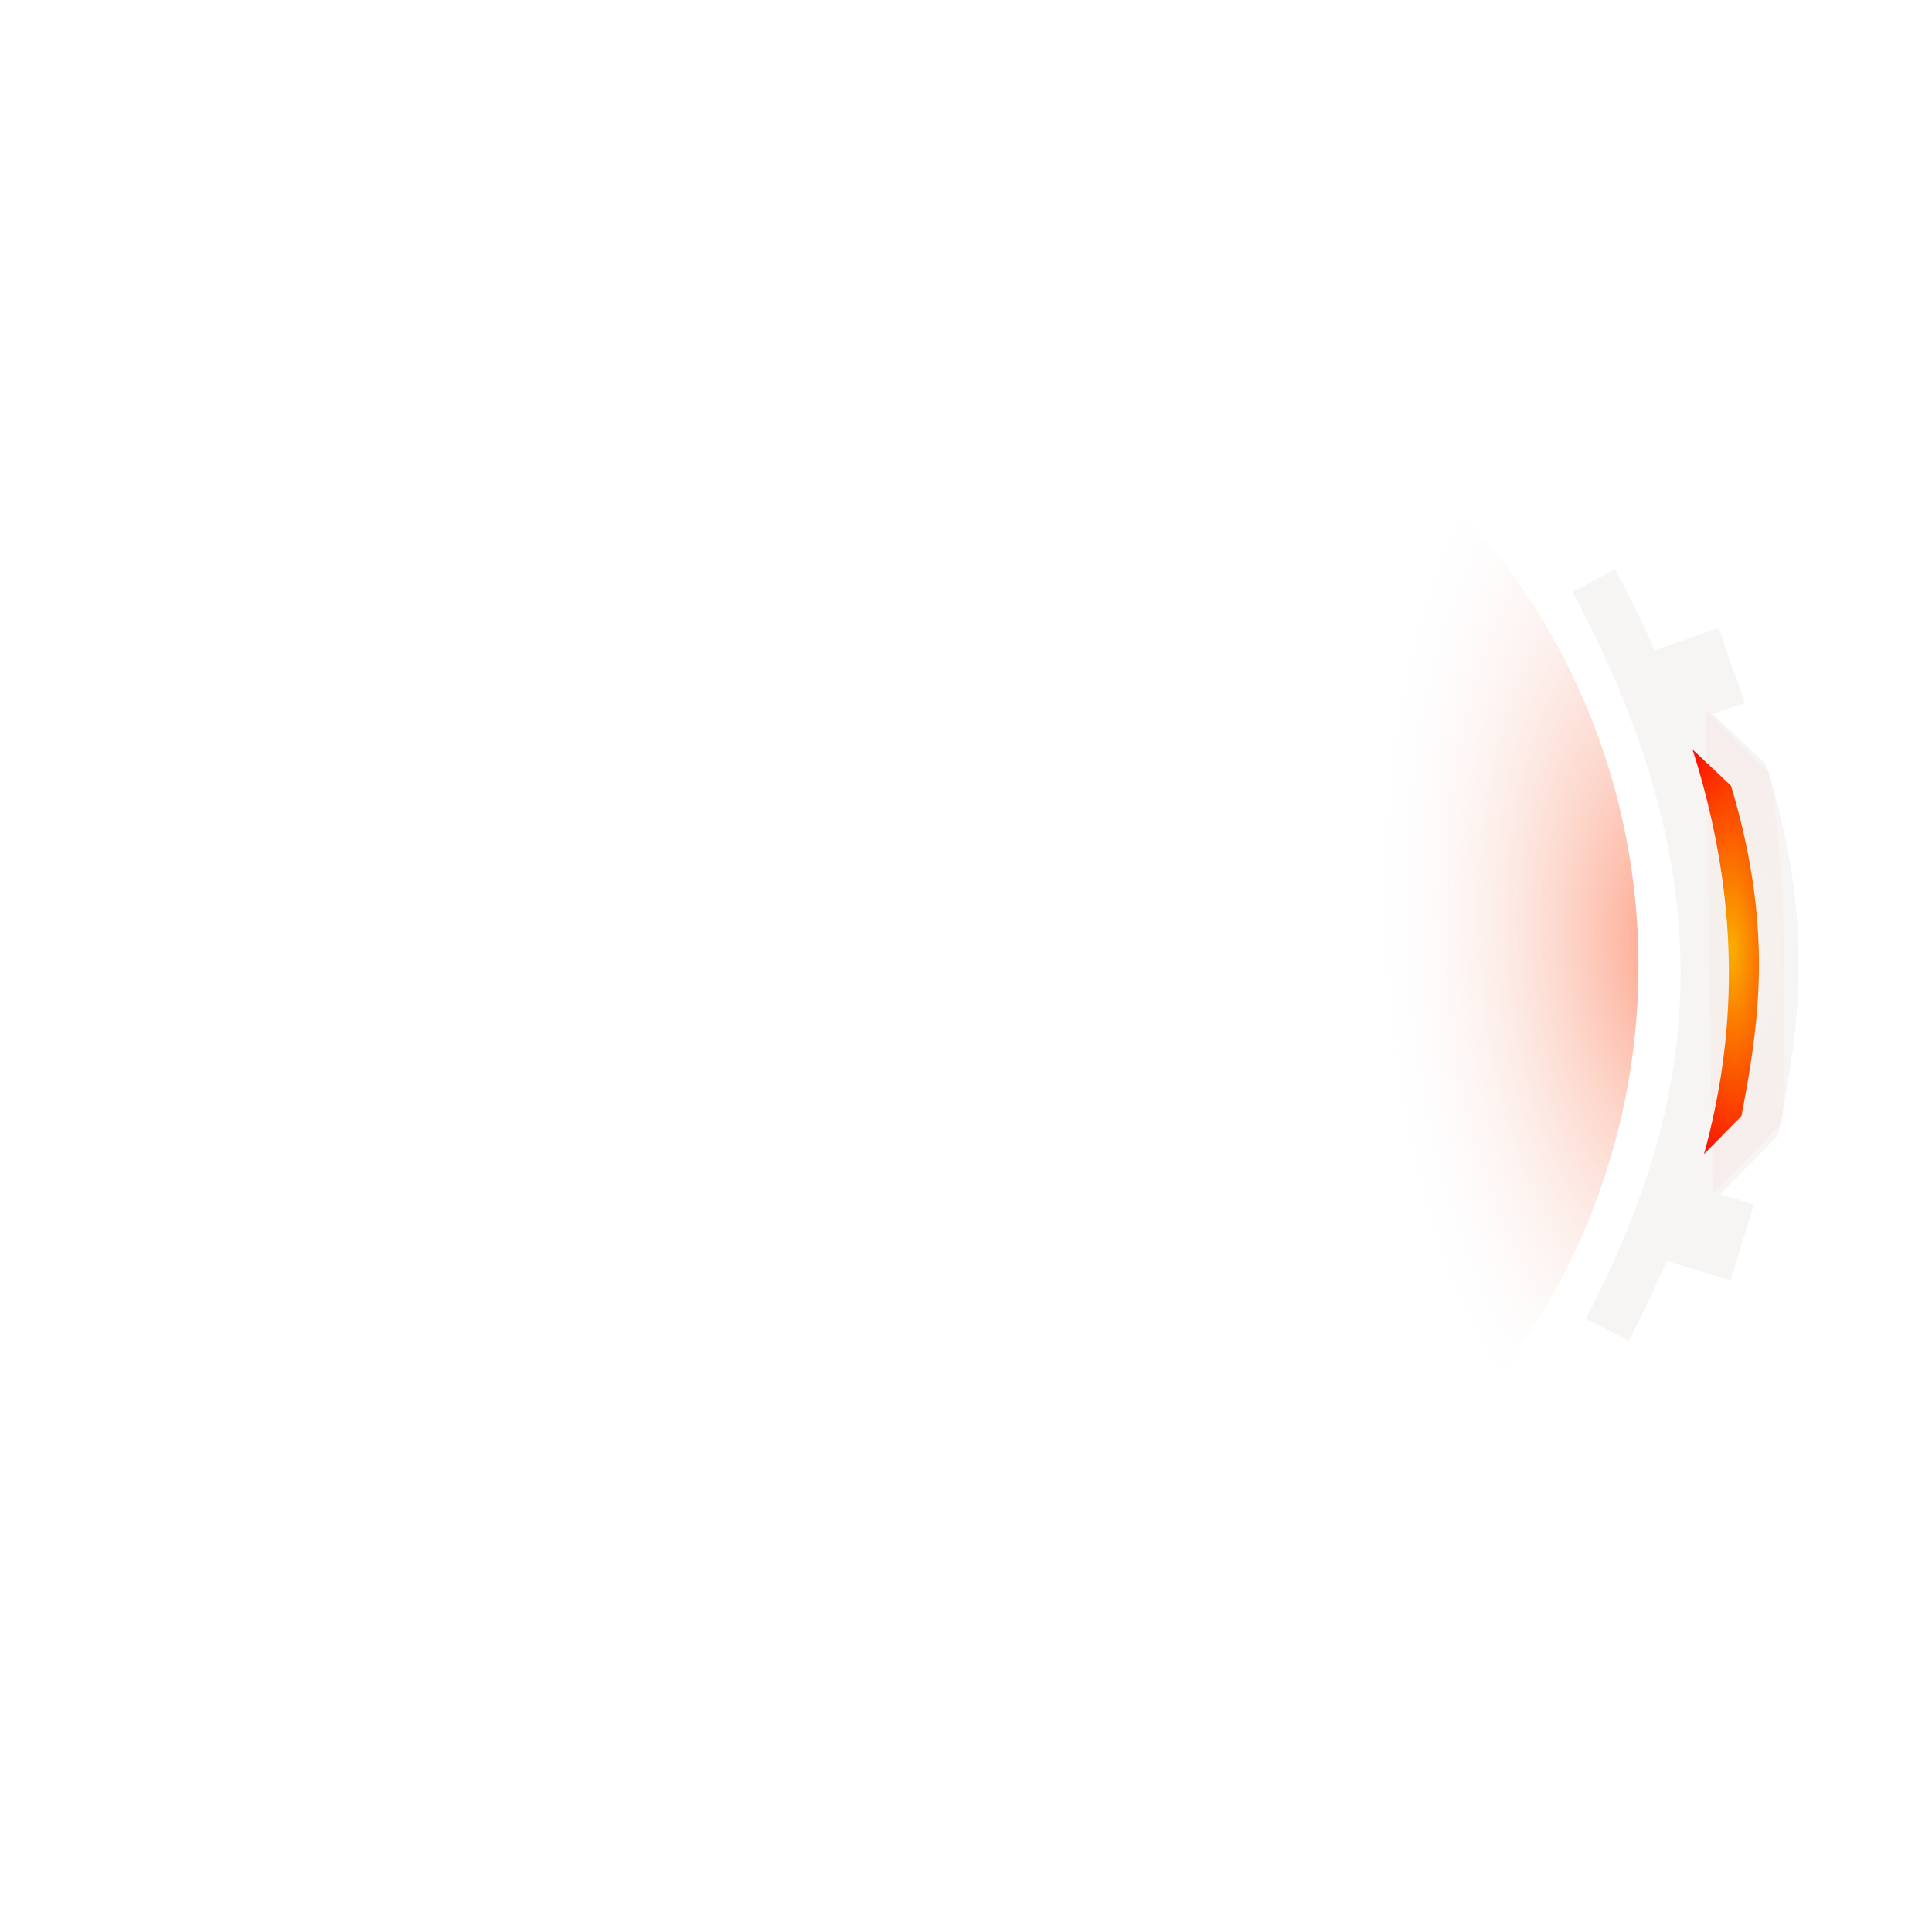 <?xml version="1.0" encoding="UTF-8" standalone="no"?>
<svg
   xmlns:dc="http://purl.org/dc/elements/1.1/"
   xmlns:cc="http://creativecommons.org/ns#"
   xmlns:rdf="http://www.w3.org/1999/02/22-rdf-syntax-ns#"
   xmlns:svg="http://www.w3.org/2000/svg"
   xmlns="http://www.w3.org/2000/svg"
   xmlns:xlink="http://www.w3.org/1999/xlink"
   xmlns:sodipodi="http://sodipodi.sourceforge.net/DTD/sodipodi-0.dtd"
   xmlns:inkscape="http://www.inkscape.org/namespaces/inkscape"
   width="80"
   height="80"
   viewBox="0 0 21.167 21.167"
   version="1.1"
   id="svg1665"
   inkscape:version="1.0.2 (e86c870879, 2021-01-15, custom)"
   sodipodi:docname="laser_attachment.svg"
   inkscape:export-filename="/home/mixer/projects/LD48/Assets/laser_attachment.png"
   inkscape:export-xdpi="480"
   inkscape:export-ydpi="480">
  <defs
     id="defs1659">
    <linearGradient
       inkscape:collect="always"
       id="linearGradient2298">
      <stop
         style="stop-color:#fcaf00;stop-opacity:1;"
         offset="0"
         id="stop2294" />
      <stop
         style="stop-color:#fc0000;stop-opacity:1"
         offset="1"
         id="stop2296" />
    </linearGradient>
    <linearGradient
       inkscape:collect="always"
       id="linearGradient901">
      <stop
         style="stop-color:#fe4c19;stop-opacity:0.534"
         offset="0"
         id="stop899" />
      <stop
         style="stop-color:#f0f0f0;stop-opacity:0.012"
         offset="1"
         id="stop897" />
    </linearGradient>
    <radialGradient
       inkscape:collect="always"
       xlink:href="#linearGradient2298"
       id="radialGradient2300"
       cx="11.566"
       cy="2.61"
       fx="11.566"
       fy="2.61"
       r="0.843"
       gradientTransform="matrix(0.058,3.236,-0.966,0.017,20.834,-27.054)"
       gradientUnits="userSpaceOnUse" />
    <radialGradient
       inkscape:collect="always"
       xlink:href="#linearGradient2298"
       id="radialGradient2368"
       gradientUnits="userSpaceOnUse"
       gradientTransform="matrix(0.018,0.983,-0.294,0.005,19.15,-0.912)"
       cx="11.566"
       cy="2.61"
       fx="11.566"
       fy="2.61"
       r="0.843" />
    <filter
       inkscape:collect="always"
       style="color-interpolation-filters:sRGB"
       id="filter2438"
       x="-0.412"
       width="1.825"
       y="-0.057"
       height="1.114">
      <feGaussianBlur
         inkscape:collect="always"
         stdDeviation="0.039"
         id="feGaussianBlur2440" />
    </filter>
    <radialGradient
       inkscape:collect="always"
       xlink:href="#linearGradient901"
       id="radialGradient2479"
       cx="18.271"
       cy="10.357"
       fx="18.271"
       fy="10.357"
       r="7.368"
       gradientUnits="userSpaceOnUse"
       gradientTransform="matrix(-0.42,0.024,-0.049,-0.859,26.449,18.816)" />
  </defs>
  <sodipodi:namedview
     id="base"
     pagecolor="#ffffff"
     bordercolor="#666666"
     borderopacity="1.0"
     inkscape:pageopacity="0.0"
     inkscape:pageshadow="2"
     inkscape:zoom="22.4"
     inkscape:cx="65.083278"
     inkscape:cy="39.160379"
     inkscape:document-units="mm"
     inkscape:current-layer="layer1"
     inkscape:document-rotation="0"
     showgrid="false"
     units="px"
     inkscape:window-width="2560"
     inkscape:window-height="1396"
     inkscape:window-x="1920"
     inkscape:window-y="44"
     inkscape:window-maximized="1" />
  <g
     inkscape:label="Layer 1"
     inkscape:groupmode="layer"
     id="layer1">
    <circle
       style="display:inline;fill:url(#radialGradient2479);fill-opacity:1;stroke:none;stroke-width:0.429;stroke-linecap:butt;stroke-linejoin:round;stroke-miterlimit:4;stroke-dasharray:2.574, 0.858;stroke-dashoffset:0;stroke-opacity:1;paint-order:fill markers stroke"
       id="circle851"
       cx="10.583"
       cy="10.583"
       r="7.368" />
    <path
       style="fill:none;stroke:#f7f5f4;stroke-width:0.871px;stroke-linecap:butt;stroke-linejoin:miter;stroke-opacity:1"
       d="m 18.24,13.352 0.848,0.261"
       id="path2290" />
    <path
       style="fill:none;stroke:#f7f5f4;stroke-width:0.871px;stroke-linecap:butt;stroke-linejoin:miter;stroke-opacity:1"
       d="M 18.136,7.582 18.973,7.291"
       id="path2505" />
    <path
       style="fill:url(#radialGradient2300);fill-opacity:1;stroke:#f7f5f4;stroke-width:0.436;stroke-linecap:butt;stroke-linejoin:miter;stroke-miterlimit:4;stroke-dasharray:none;stroke-opacity:1"
       d="m 18.434,7.809 0.723,0.681 c 0.512,1.673 0.331,2.765 0.124,3.843 l -0.773,0.786"
       id="path2286"
       sodipodi:nodetypes="cccc" />
    <path
       style="fill:none;stroke:#f7f5f4;stroke-width:0.529;stroke-linecap:butt;stroke-linejoin:miter;stroke-opacity:1;stroke-miterlimit:4;stroke-dasharray:none"
       d="m 17.461,6.361 c 1.843,3.434 1.341,5.915 0.148,8.209"
       id="path2284"
       sodipodi:nodetypes="cc" />
    <path
       style="opacity:0.172;fill:url(#radialGradient2368);fill-opacity:1;stroke:none;stroke-width:0.132;stroke-linecap:butt;stroke-linejoin:miter;stroke-miterlimit:4;stroke-dasharray:none;stroke-opacity:1;filter:url(#filter2438)"
       d="m 18.459,9.671 0.182,0.213 c 0.054,0.396 0.044,0.778 0.038,1.167 l -0.2,0.24"
       id="path2302"
       sodipodi:nodetypes="cccc"
       transform="matrix(3.861,0,0,3.277,-52.584,-23.922)" />
  </g>
</svg>

